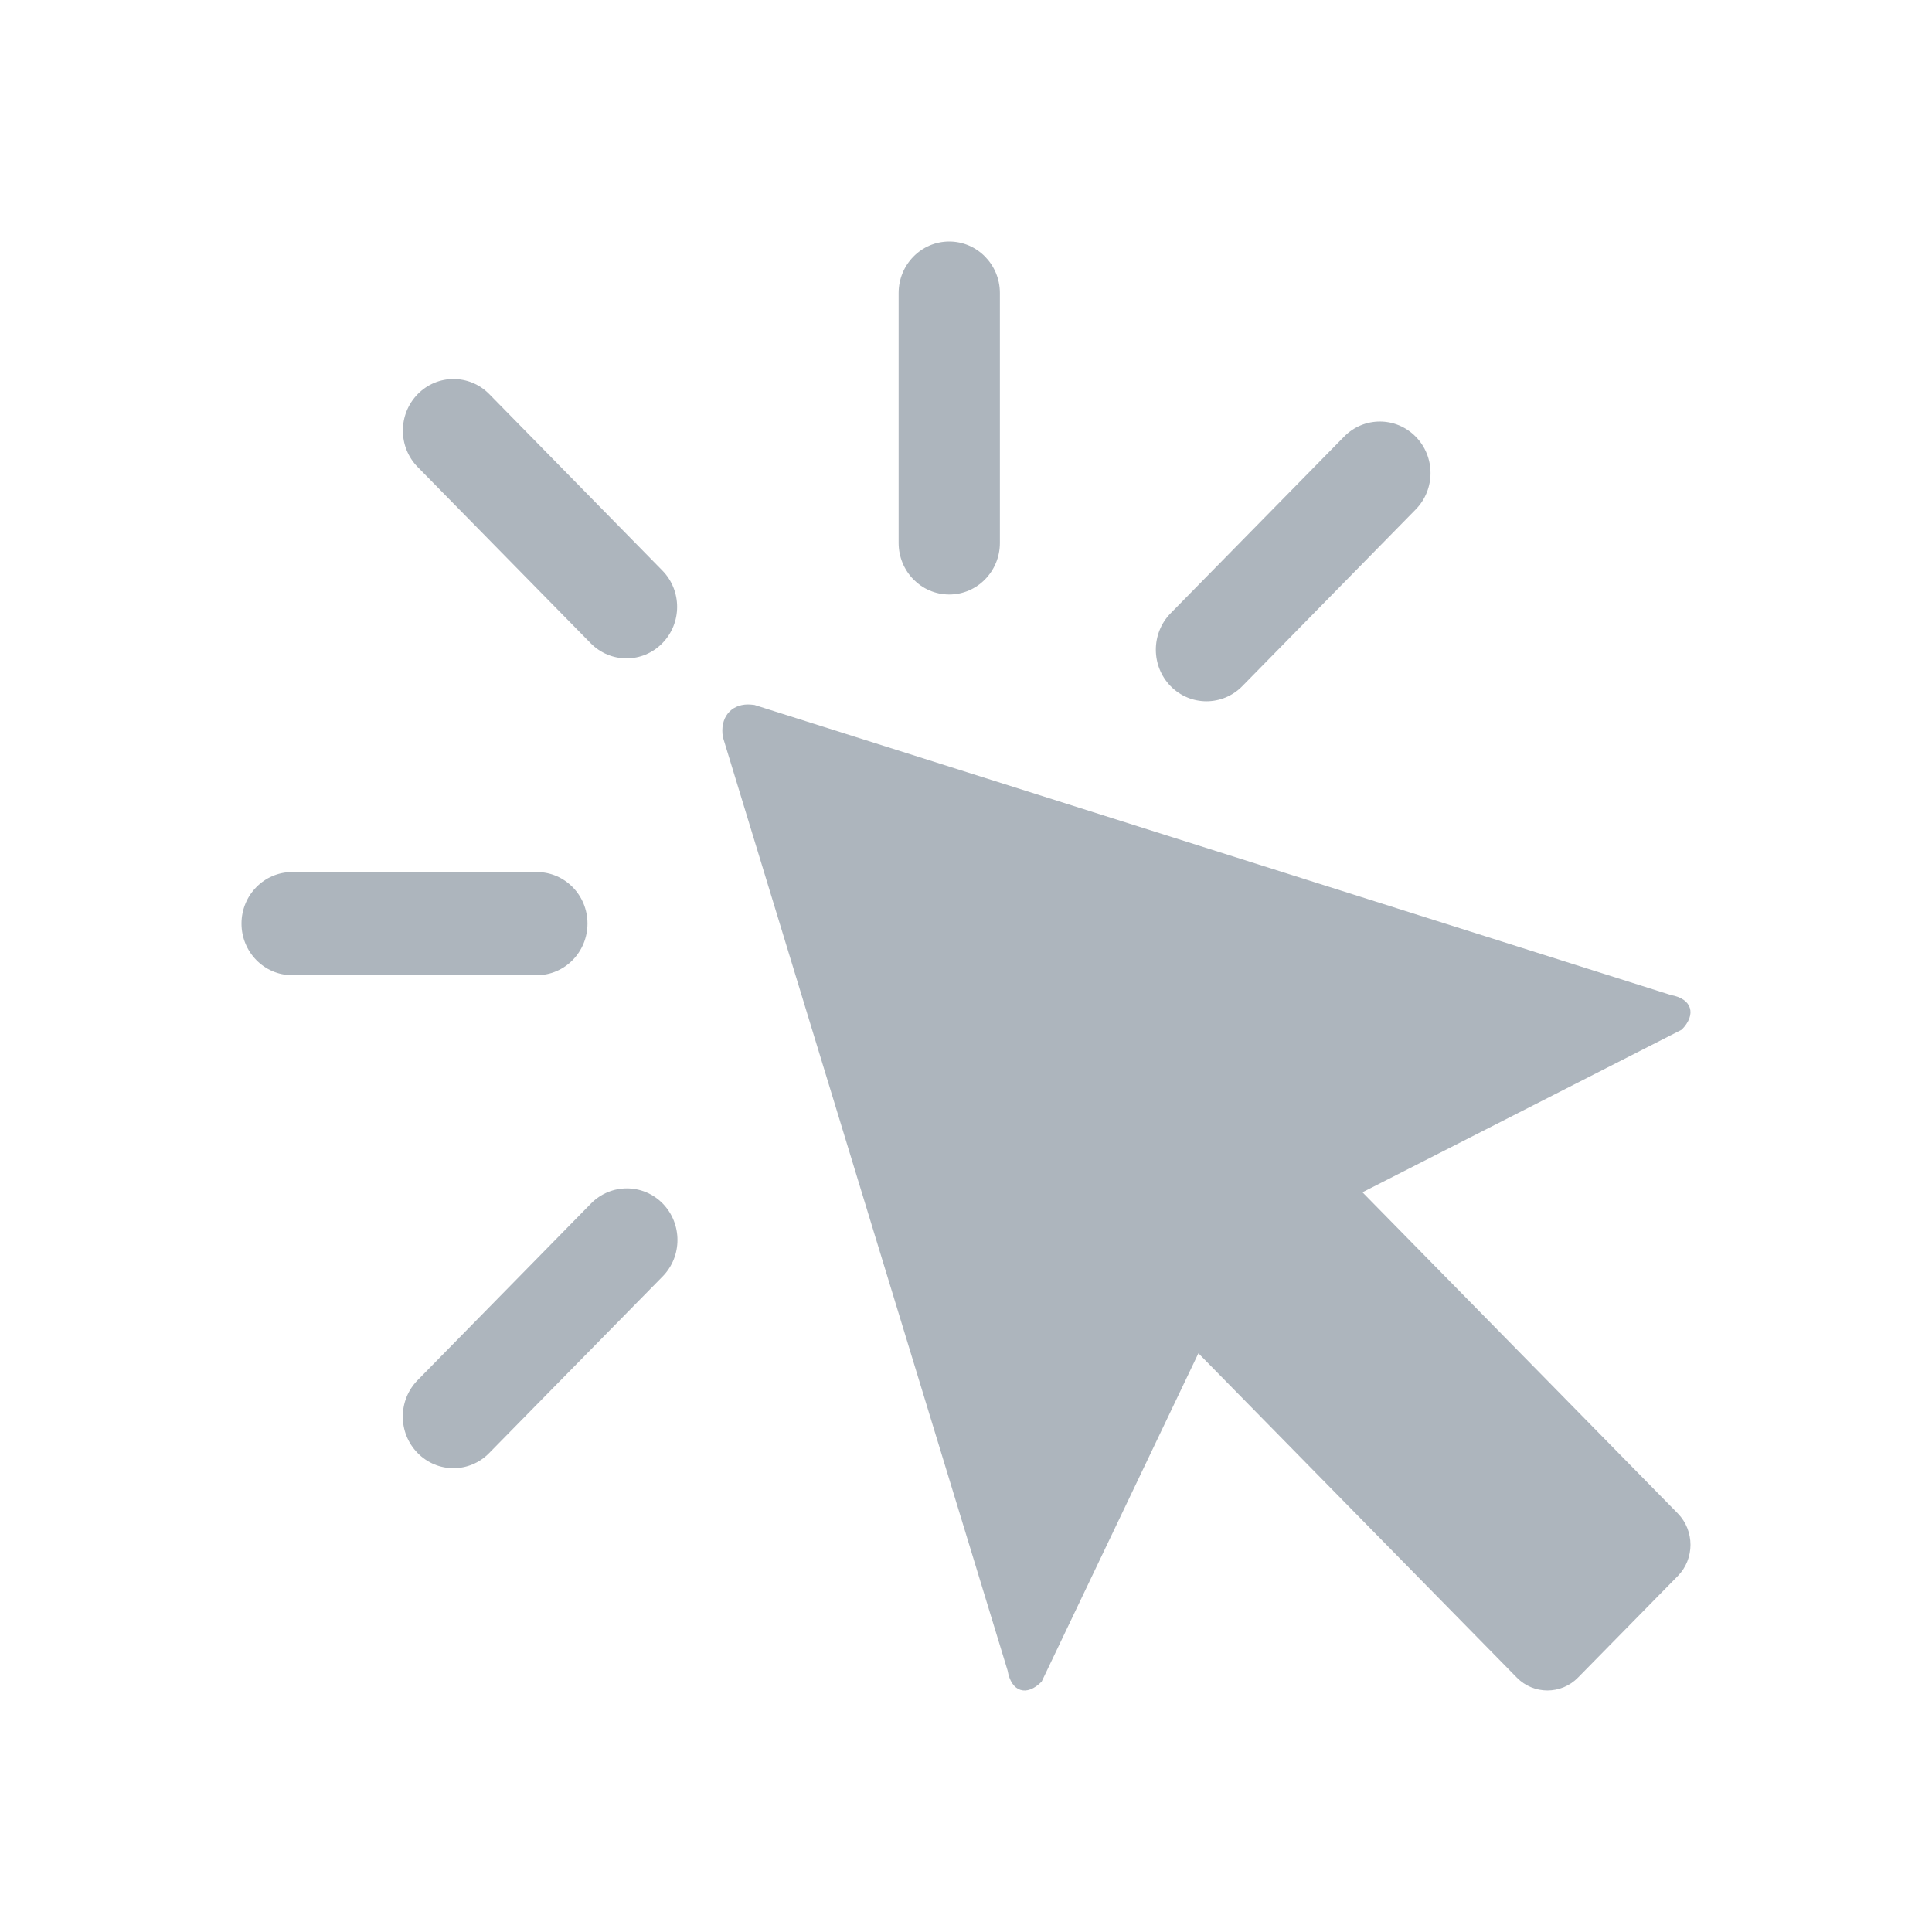 <?xml version="1.0" encoding="UTF-8"?>
<svg width="24px" height="24px" viewBox="0 0 24 24" version="1.1" xmlns="http://www.w3.org/2000/svg" xmlns:xlink="http://www.w3.org/1999/xlink">
    <!-- Generator: Sketch 52 (66869) - http://www.bohemiancoding.com/sketch -->
    <title>click</title>
    <desc>Created with Sketch.</desc>
    <g id="click" stroke="none" stroke-width="1" fill="none" fill-rule="evenodd">
        <path d="M8.98,9.157 C8.94,8.919 9.076,8.751 9.292,8.751 C9.317,8.751 9.344,8.754 9.372,8.757 L20.758,12.361 C21.018,12.407 21.078,12.6 20.891,12.791 L16.925,14.811 L20.843,18.801 C21.052,19.015 21.052,19.365 20.843,19.577 L19.603,20.839 C19.394,21.053 19.051,21.053 18.842,20.839 L14.887,16.811 L12.94,20.889 C12.754,21.08 12.562,21.018 12.517,20.753 L8.98,9.157 Z M8.227,7.086 C8.473,7.336 8.473,7.741 8.227,7.991 C7.982,8.241 7.584,8.241 7.338,7.991 L5.189,5.802 C4.943,5.552 4.943,5.147 5.189,4.896 C5.434,4.646 5.832,4.646 6.078,4.896 L8.227,7.086 Z M6.669,10.833 C7.016,10.833 7.298,11.119 7.298,11.473 C7.298,11.827 7.016,12.114 6.669,12.114 L3.629,12.114 C3.282,12.114 3,11.827 3,11.473 C3,11.119 3.282,10.833 3.629,10.833 L6.669,10.833 Z M12.421,6.744 C12.421,7.098 12.139,7.385 11.792,7.385 C11.444,7.385 11.163,7.098 11.163,6.744 L11.163,3.64 C11.163,3.287 11.444,3 11.792,3 C12.139,3 12.421,3.287 12.421,3.64 L12.421,6.744 Z M15.432,8.524 C15.186,8.774 14.788,8.774 14.542,8.524 C14.297,8.273 14.297,7.868 14.542,7.618 L16.697,5.424 C16.942,5.174 17.34,5.174 17.586,5.424 C17.832,5.674 17.832,6.079 17.586,6.329 L15.432,8.524 Z M6.077,18.05 C5.832,18.301 5.434,18.301 5.188,18.05 C4.942,17.8 4.942,17.395 5.188,17.145 L7.342,14.95 C7.588,14.7 7.986,14.7 8.232,14.95 C8.477,15.201 8.477,15.606 8.232,15.856 L6.077,18.05 Z" id="Clip-2" fill="#ADB5BD"></path>
    </g>
</svg>